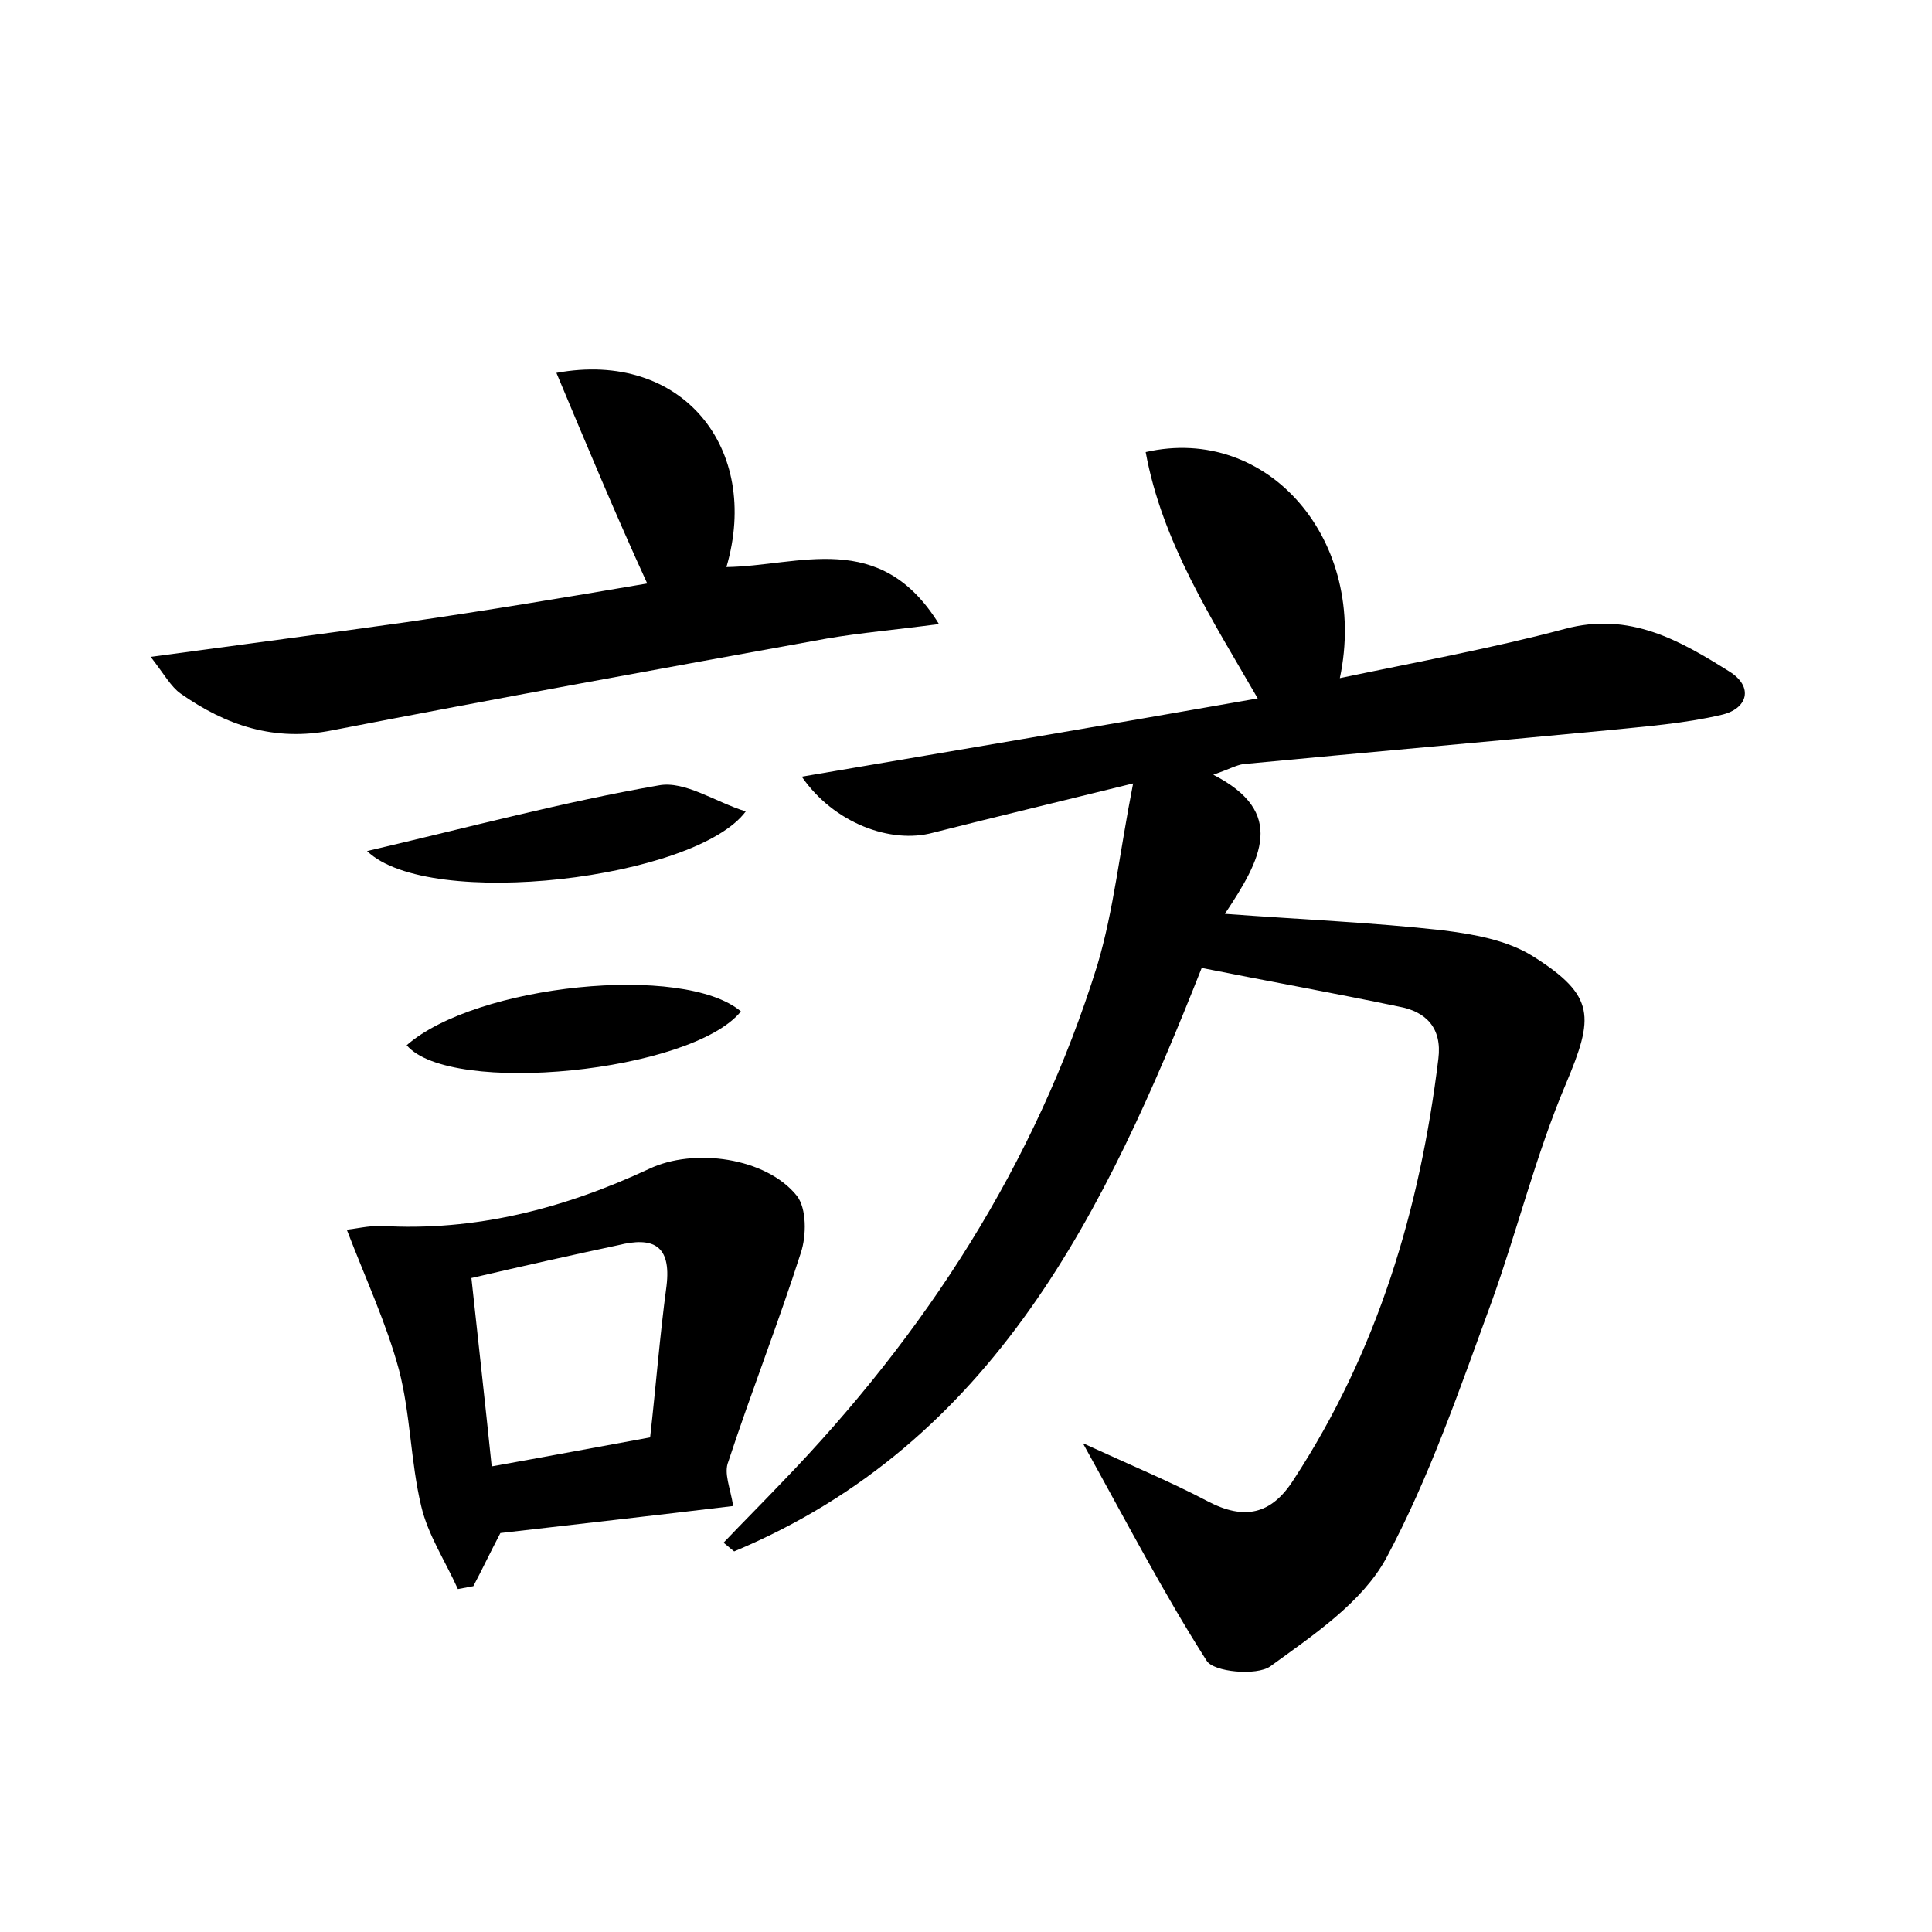 <?xml version="1.0" encoding="utf-8"?>
<!-- Generator: Adobe Illustrator 22.0.0, SVG Export Plug-In . SVG Version: 6.00 Build 0)  -->
<svg version="1.1" id="图层_1" xmlns="http://www.w3.org/2000/svg" xmlns:xlink="http://www.w3.org/1999/xlink" x="0px" y="0px"
	 viewBox="0 0 200 200" style="enable-background:new 0 0 200 200;" xml:space="preserve">
<style type="text/css">
	.st1{fill:#010000;}
	.st4{fill:#fbfafc;}
</style>
<g>
	
	<path d="M138.7,70.2c8.1-1.7,15.8-3.1,23.3-5.1c6.7-1.8,11.9,1.2,17,4.4c2.6,1.6,1.9,3.9-0.8,4.5c-3.8,0.9-7.9,1.2-11.8,1.6
		c-12.6,1.2-25.1,2.3-37.7,3.5c-0.7,0.1-1.4,0.5-3.1,1.1c7.6,3.9,5,8.7,1.2,14.4c8.1,0.6,15.4,0.9,22.5,1.7c3.2,0.4,6.7,1,9.4,2.7
		c6.5,4.1,6.3,6.3,3.4,13.2c-3.1,7.3-5,15.1-7.7,22.6c-3.3,9-6.4,18.1-10.9,26.5c-2.5,4.6-7.6,8-12,11.2c-1.4,1-5.9,0.6-6.6-0.6
		c-4.4-6.9-8.2-14.2-12.8-22.5c5,2.3,9.1,4,12.9,6c3.8,2,6.6,1.4,8.9-2.2c8.7-13.3,13.1-28,15-43.6c0.4-3.2-1.3-4.9-4.1-5.4
		c-6.7-1.4-13.4-2.6-20.4-4c-9.9,25-21.4,49.1-48.4,60.4c-0.4-0.3-0.7-0.6-1.1-0.9c2-2.1,4-4.1,6-6.2c14.9-15.4,26.3-33,32.7-53.6
		c1.7-5.7,2.3-11.7,3.7-18.8c-8.1,2-14.4,3.5-20.7,5.1c-4.4,1.2-10.3-1-13.6-5.8c15.8-2.7,31.3-5.3,47.2-8.1
		c-4.8-8.3-9.9-16.2-11.6-25.5C131.3,43.9,141.7,56,138.7,70.2z"/>
	<path d="M75.9,155.9c-8.3,1-16.3,1.9-24.1,2.8c-1.1,2.1-1.9,3.8-2.8,5.5c-0.5,0.1-1.1,0.2-1.6,0.3c-1.3-2.9-3.1-5.6-3.8-8.6
		c-1.1-4.6-1.1-9.5-2.3-14.1c-1.3-4.8-3.4-9.3-5.4-14.5c0.9-0.1,2.2-0.4,3.5-0.4c9.8,0.6,19-1.8,27.8-5.9c4.6-2.2,12.1-1.2,15.3,2.8
		c1,1.3,1,4.1,0.4,5.9c-2.3,7.2-5.1,14.3-7.5,21.6C74.9,152.5,75.6,154,75.9,155.9z M48.8,132.3c0.7,6.5,1.4,12.7,2.1,19.5
		c5.6-1,10.9-2,16.4-3c0.6-5.3,1-10.5,1.7-15.7c0.5-4.2-1.4-5.1-5-4.2C59.3,129.9,54.4,131,48.8,132.3z"/>
	<path d="M57.6,38.6c13-2.4,21.2,7.8,17.6,20.1c7.5-0.1,15.9-4,22,5.9c-4.5,0.6-8.1,0.9-11.6,1.5c-17.1,3.1-34.2,6.2-51.2,9.5
		c-6,1.2-11-0.5-15.7-3.8c-1-0.7-1.7-2-3.1-3.8c9.6-1.3,18-2.4,26.5-3.6c8.3-1.2,16.7-2.6,24.9-4C63.7,53.2,60.7,46,57.6,38.6z"/>
	<path d="M38,88.1c10.7-2.5,20.4-5.1,30.2-6.8c2.7-0.5,5.8,1.7,9,2.7C72,91,44.4,94.3,38,88.1z"/>
	<path d="M42.1,108.2c7.2-6.3,28.7-8.5,34.6-3.5C71.6,111,46.6,113.5,42.1,108.2z"/>
	
</g>
</svg>

